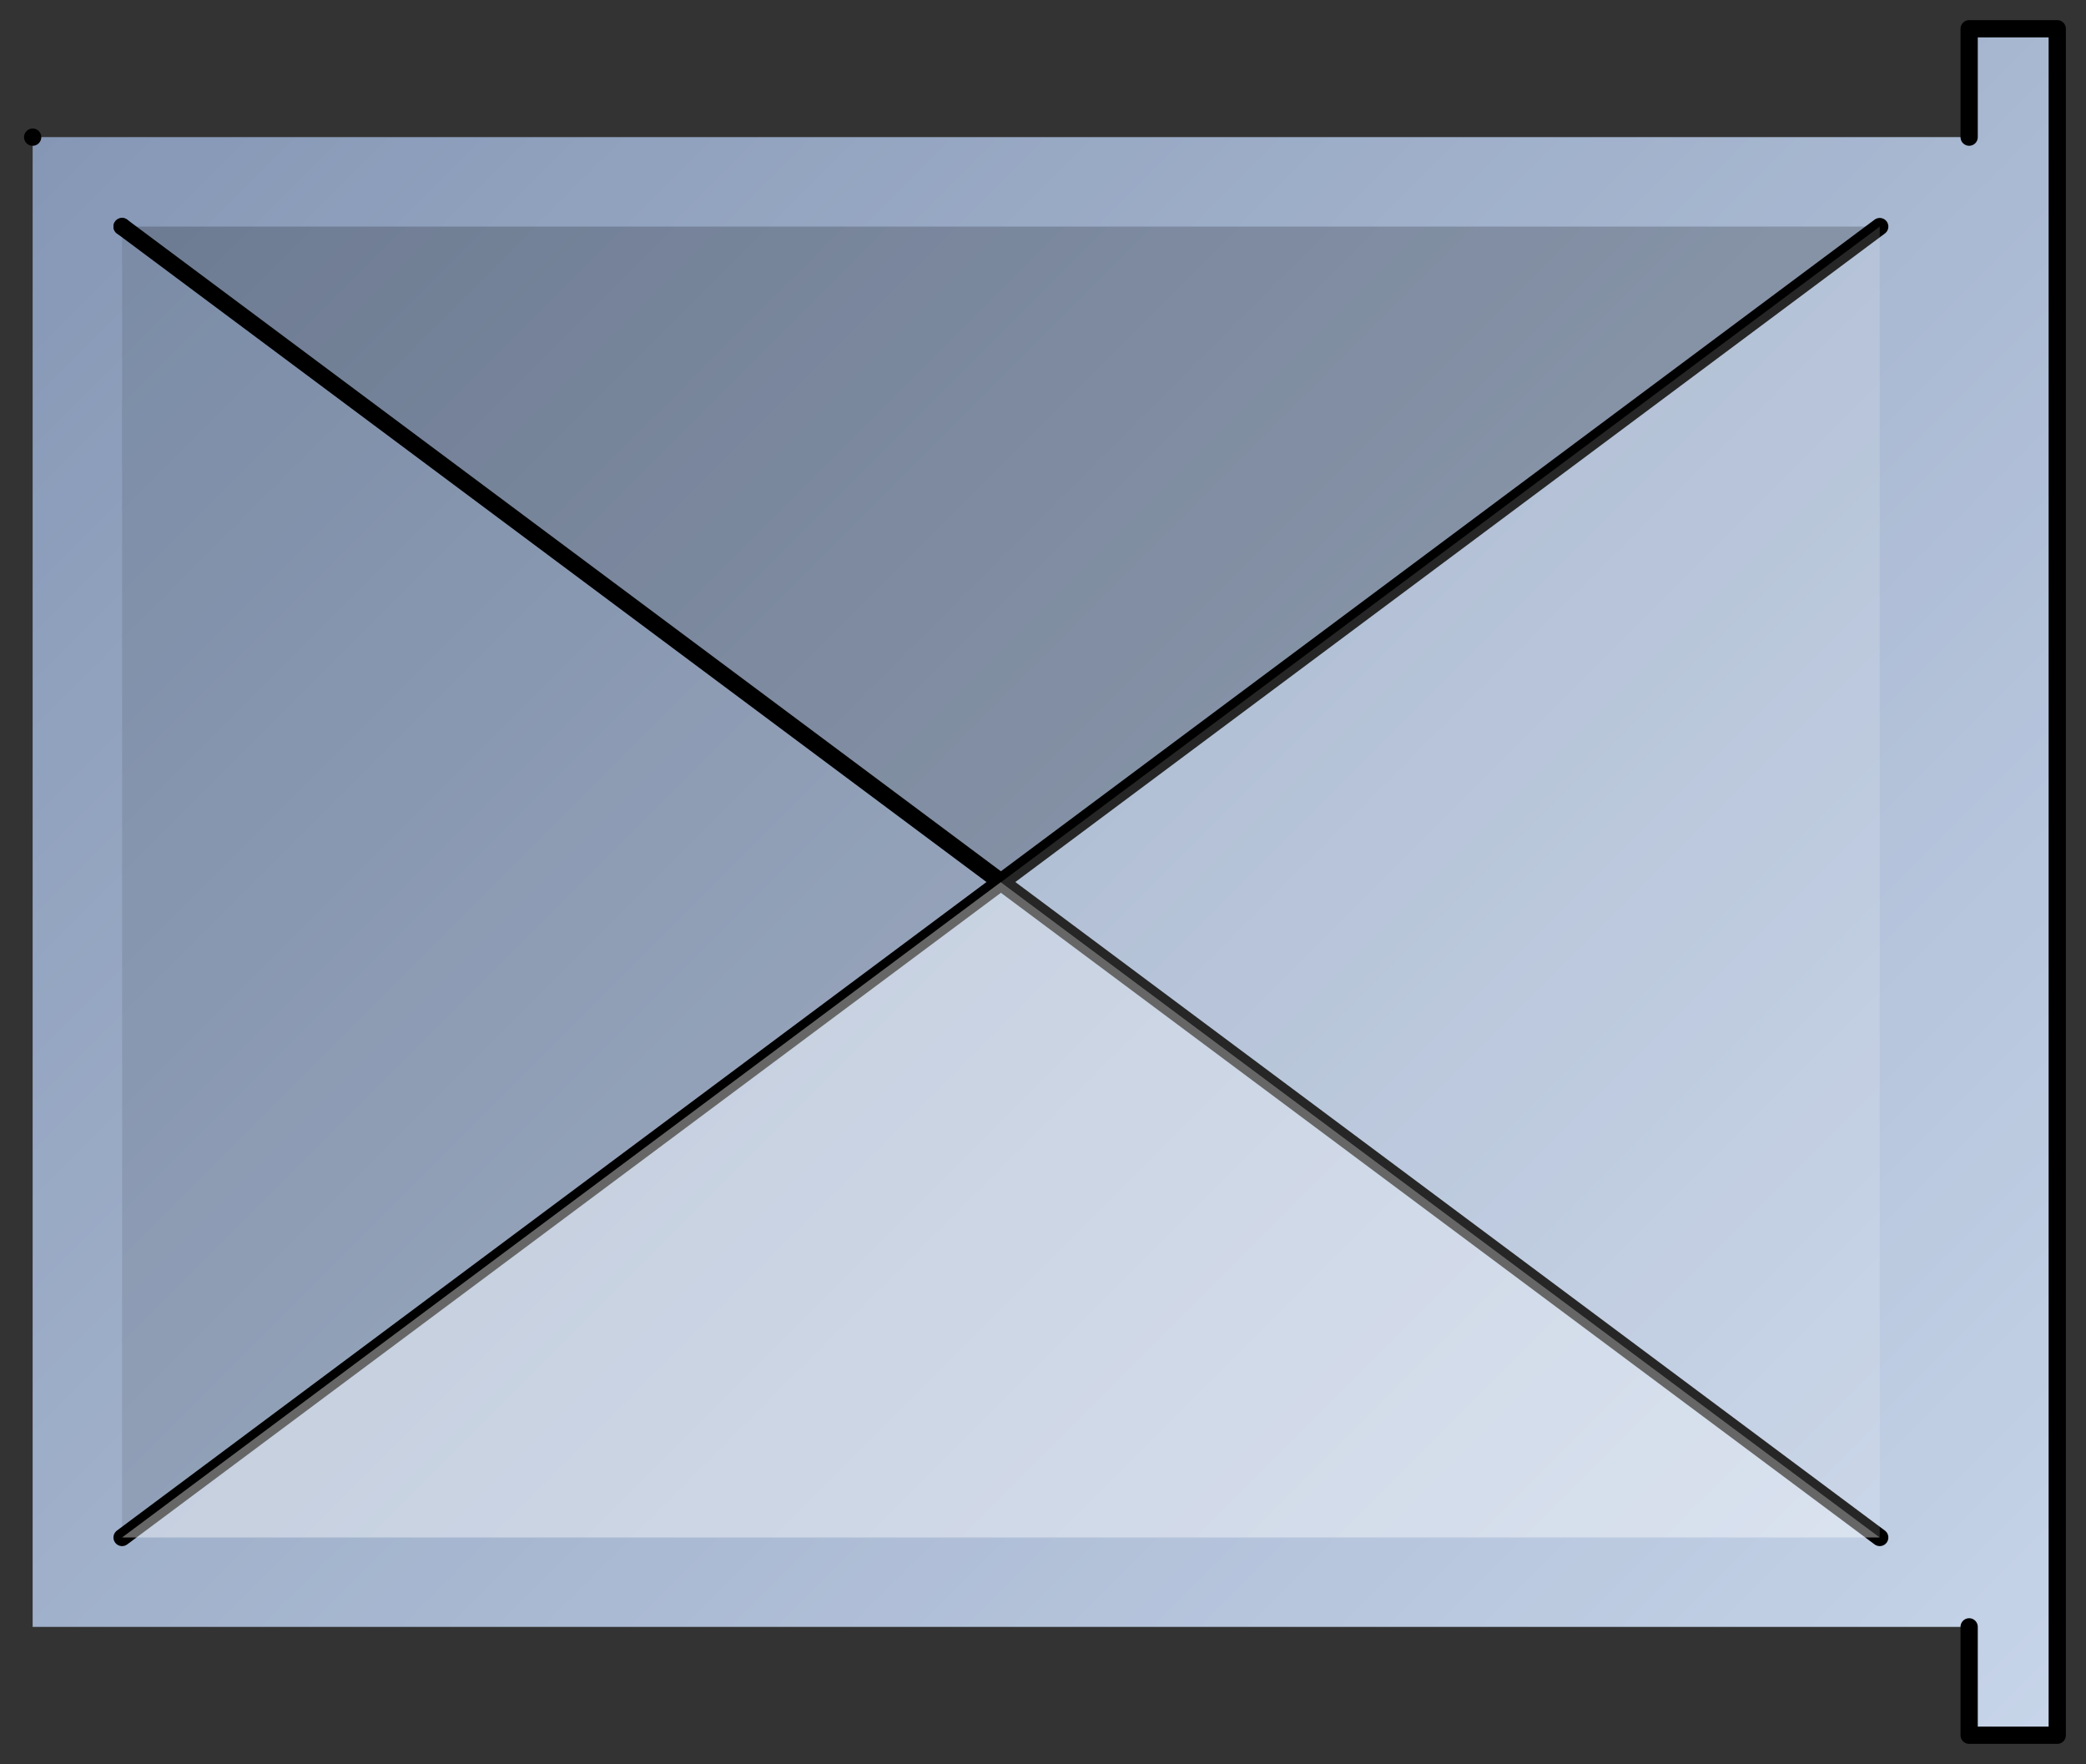 <?xml version="1.0" encoding="utf-8"?>
<!-- Generator: Adobe Illustrator 15.0.0, SVG Export Plug-In . SVG Version: 6.00 Build 0)  -->
<!DOCTYPE svg PUBLIC "-//W3C//DTD SVG 1.1//EN" "http://www.w3.org/Graphics/SVG/1.1/DTD/svg11.dtd">
<svg version="1.1" id="_x30_" xmlns:agg="http://www.example.com"
	 xmlns="http://www.w3.org/2000/svg" preserveAspectRatio="none"   x="0px" y="0px" 
	  viewBox="0 0 36.276 30.675" enable-background="new 0 0 36.276 30.675" xml:space="preserve">

<rect x="0" y="0" width="36.276" height="30.675" fill="#333333" stroke="none"/>

<agg:params>
	<agg:param type="C" name="color" description="Color" cssAttributes="fill" classes="color"/>
	<agg:param type="F" name="saturation" description="Saturation" min="0" max="1" cssAttributes="opacity" classes="color"/>
</agg:params>

<style type="text/css" >
   <![CDATA[

	.stroke{
		stroke-width:0.3;
		stroke-linecap:round;
		stroke-linejoin:round;
		stroke: black;
		fill:none;
	}
	
	.color {
		fill:#3664BF;
		opacity:0.2;
	}

      ]]>
</style>

<linearGradient id="gradient" gradientUnits="userSpaceOnUse" x1="2.995" y1="687.817" x2="38.5" y2="652.311" gradientTransform="matrix(1 0 0 -1 0 687.034)">
	<stop  offset="0" style="stop-color:#99A3B2"/>
	<stop  offset="1" style="stop-color:#F6FAFC"/>
</linearGradient>
<polygon fill="url(#gradient)" points="34.244,30.175 34.244,28.29 0.568,28.29 0.568,2.385 34.244,2.385 34.244,0.5 35.776,0.5 35.776,30.175 "/>

<polygon class="color" points="34.244,0.5 34.244,2.385 0.568,2.385 0.568,28.29 34.244,28.29 34.244,30.175 35.776,30.175 35.776,0.5 "/>

<g class="stroke">
	<polyline fill="none" points="34.244,28.29 34.244,30.175 35.776,30.175 35.776,0.5 34.244,0.5 34.244,2.385"/>
	<rect x="0.568" y="2.385" fill="none"  />
	<rect x="2.123" y="3.94" fill="none"  />
	<line fill="none" x1="2.123" y1="26.736" x2="32.689" y2="3.94"/>
	<line fill="none" x1="2.123" y1="3.94" x2="32.689" y2="26.736"/>
</g>

<polygon opacity="0.1" points="17.404,15.34 2.123,3.94 2.123,26.736 "/>
<polygon opacity="0.15" fill="#FFFFFF" points="17.408,15.34 32.689,3.94 32.689,26.736 "/>
<polygon opacity="0.2" points="32.689,3.94 2.123,3.94 17.404,15.34 "/>
<polygon opacity="0.4" fill="#FFFFFF" points="32.689,26.736 17.404,15.34 2.123,26.736 "/>

</svg>
